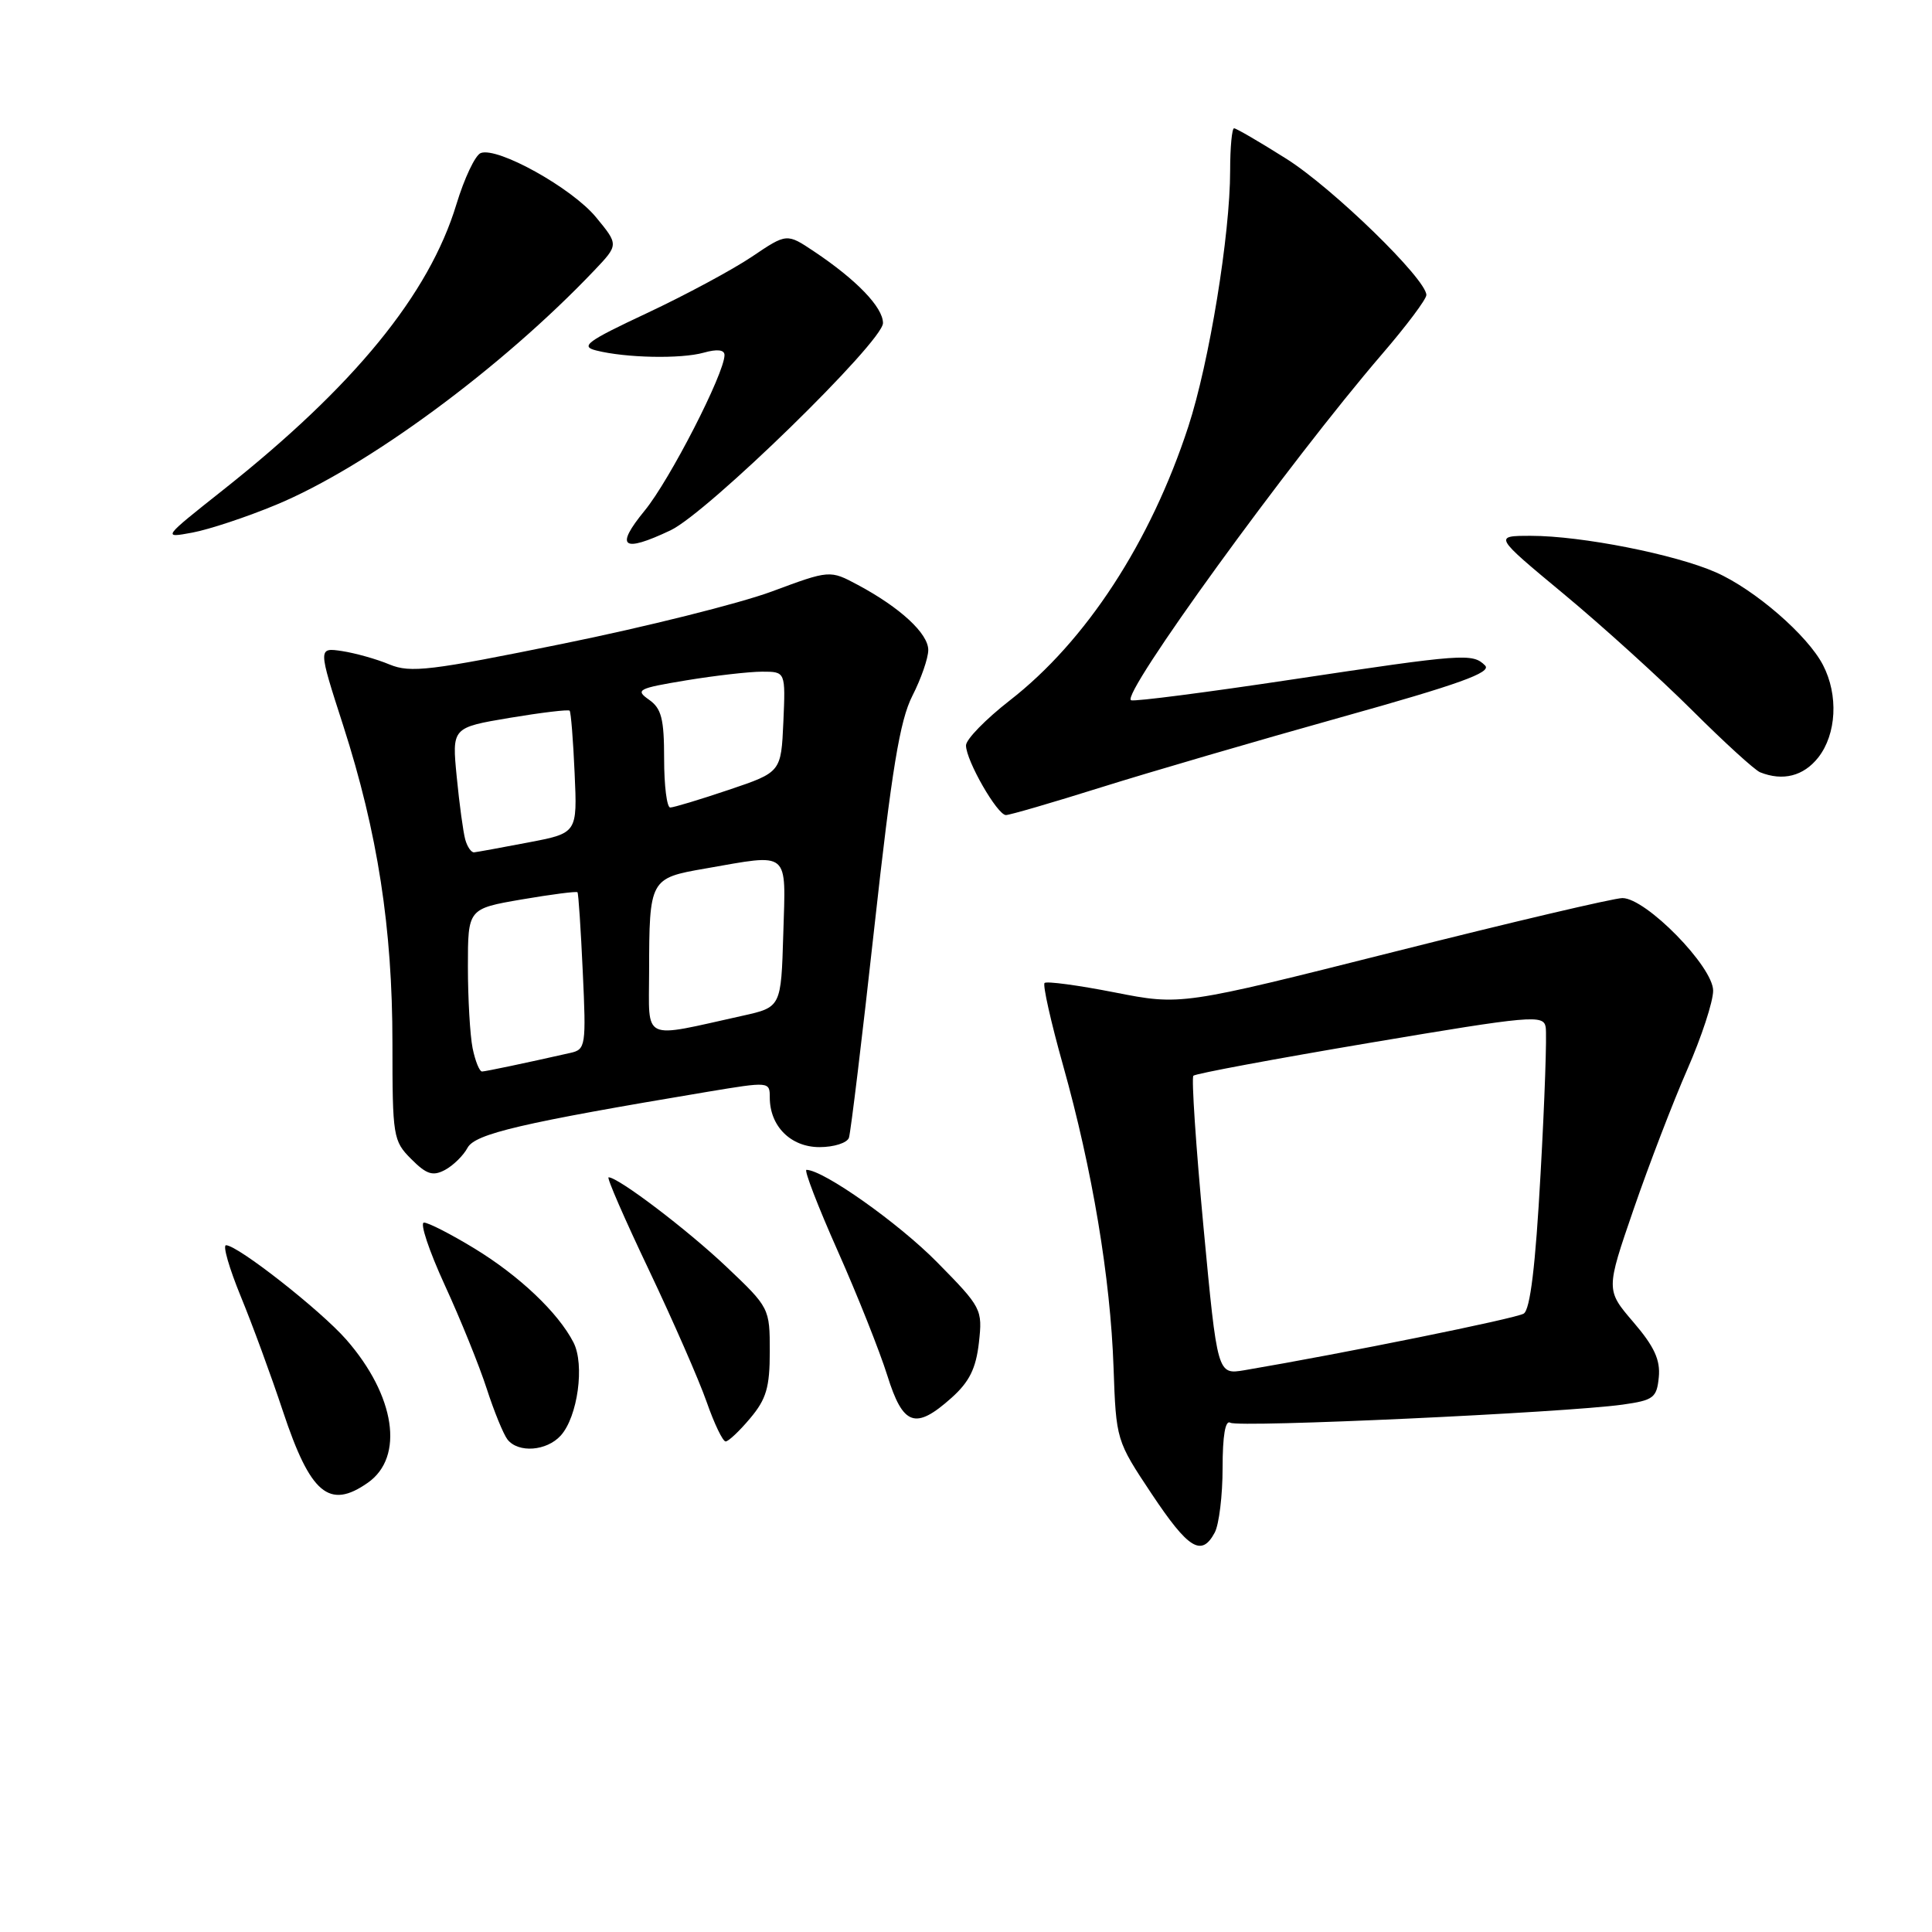 <?xml version="1.0" encoding="UTF-8" standalone="no"?>
<!DOCTYPE svg PUBLIC "-//W3C//DTD SVG 1.1//EN" "http://www.w3.org/Graphics/SVG/1.1/DTD/svg11.dtd" >
<svg xmlns="http://www.w3.org/2000/svg" xmlns:xlink="http://www.w3.org/1999/xlink" version="1.1" viewBox="0 0 256 256">
 <g >
 <path fill="currentColor"
d=" M 160.96 203.07 C 161.53 202.00 162.00 198.15 162.00 194.51 C 162.00 190.22 162.36 188.11 163.03 188.52 C 164.11 189.19 207.32 187.19 215.00 186.12 C 219.11 185.54 219.53 185.22 219.80 182.48 C 220.02 180.20 219.20 178.42 216.44 175.20 C 212.78 170.93 212.78 170.93 216.47 160.21 C 218.50 154.32 221.70 145.99 223.58 141.70 C 225.46 137.41 227.00 132.72 227.00 131.27 C 227.00 128.08 218.10 119.00 214.98 119.00 C 213.86 119.00 200.25 122.20 184.72 126.12 C 156.50 133.23 156.50 133.23 147.70 131.50 C 142.86 130.55 138.68 129.99 138.41 130.25 C 138.15 130.52 139.25 135.43 140.86 141.16 C 144.74 154.98 147.14 169.33 147.55 181.18 C 147.89 190.83 147.91 190.89 152.59 197.93 C 157.48 205.27 159.21 206.34 160.96 203.07 Z  M 48.74 196.47 C 53.61 193.06 52.38 184.93 45.88 177.50 C 42.48 173.62 31.50 165.00 29.95 165.00 C 29.49 165.00 30.37 168.04 31.89 171.75 C 33.42 175.46 35.94 182.32 37.49 187.00 C 41.13 197.96 43.62 200.06 48.74 196.47 Z  M 74.30 190.22 C 76.55 187.73 77.50 180.82 75.99 177.88 C 73.95 173.92 68.82 169.06 62.87 165.43 C 59.77 163.54 56.76 162.00 56.18 162.00 C 55.60 162.00 56.84 165.71 58.92 170.25 C 61.01 174.79 63.51 180.97 64.49 184.00 C 65.47 187.03 66.71 190.06 67.25 190.75 C 68.69 192.56 72.43 192.28 74.30 190.22 Z  M 99.41 187.92 C 101.54 185.39 102.00 183.83 102.00 179.08 C 102.00 173.35 101.96 173.26 96.25 167.85 C 91.08 162.95 81.93 156.00 80.64 156.00 C 80.36 156.00 82.76 161.51 85.97 168.25 C 89.17 174.99 92.62 182.86 93.63 185.75 C 94.64 188.64 95.77 191.00 96.15 191.00 C 96.52 191.00 97.99 189.62 99.41 187.92 Z  M 126.08 185.22 C 128.44 183.11 129.32 181.34 129.71 177.91 C 130.20 173.49 130.09 173.26 124.17 167.25 C 119.08 162.08 109.13 155.04 106.86 155.01 C 106.51 155.00 108.37 159.84 111.00 165.75 C 113.63 171.66 116.58 179.09 117.57 182.25 C 119.66 188.94 121.29 189.50 126.08 185.22 Z  M 61.95 152.09 C 62.95 150.23 69.11 148.79 93.75 144.67 C 101.93 143.31 102.00 143.31 102.00 145.42 C 102.00 149.23 104.78 152.00 108.59 152.00 C 110.50 152.00 112.26 151.44 112.49 150.75 C 112.72 150.06 114.24 137.54 115.85 122.92 C 118.17 101.91 119.23 95.48 120.89 92.21 C 122.05 89.94 123.00 87.20 123.00 86.13 C 123.00 83.94 119.27 80.50 113.68 77.51 C 109.96 75.52 109.96 75.52 102.23 78.39 C 97.98 79.96 85.56 83.07 74.62 85.29 C 57.00 88.88 54.39 89.19 51.62 88.05 C 49.91 87.33 47.07 86.54 45.32 86.27 C 42.14 85.80 42.14 85.80 45.48 96.15 C 50.04 110.34 52.00 122.95 52.00 138.22 C 52.00 150.61 52.09 151.18 54.49 153.58 C 56.52 155.62 57.35 155.88 58.97 155.02 C 60.06 154.43 61.40 153.12 61.95 152.09 Z  M 145.86 104.34 C 152.26 102.33 166.61 98.14 177.73 95.03 C 193.33 90.67 197.70 89.10 196.78 88.18 C 195.13 86.53 193.96 86.62 171.12 90.05 C 159.96 91.73 150.40 92.97 149.88 92.79 C 148.32 92.27 170.87 61.18 183.14 46.91 C 186.36 43.17 189.00 39.65 189.00 39.09 C 189.00 36.99 176.61 24.93 170.45 21.04 C 166.93 18.82 163.81 17.00 163.52 17.00 C 163.24 17.00 163.00 19.53 163.00 22.62 C 163.00 31.08 160.23 48.04 157.46 56.52 C 152.46 71.84 143.90 84.97 133.79 92.82 C 130.61 95.30 128.00 97.97 128.00 98.77 C 128.00 100.77 132.15 108.00 133.29 108.00 C 133.80 108.00 139.46 106.35 145.86 104.34 Z  M 240.93 100.37 C 243.35 97.28 243.62 92.10 241.56 88.13 C 239.53 84.19 232.51 78.11 227.37 75.84 C 221.99 73.46 209.54 71.00 202.87 71.00 C 197.92 71.00 197.92 71.00 207.21 78.71 C 212.32 82.95 219.97 89.89 224.22 94.12 C 228.46 98.35 232.51 102.04 233.22 102.33 C 236.24 103.54 238.98 102.84 240.93 100.37 Z  M 88.85 70.27 C 93.74 67.96 117.00 45.27 117.00 42.81 C 117.00 40.72 113.50 37.08 107.87 33.32 C 104.25 30.90 104.25 30.90 99.64 34.01 C 97.10 35.72 90.86 39.08 85.77 41.47 C 77.75 45.23 76.84 45.90 79.00 46.44 C 82.91 47.43 90.22 47.58 93.25 46.73 C 95.03 46.23 96.00 46.34 96.00 47.05 C 96.00 49.47 88.75 63.60 85.43 67.65 C 81.44 72.52 82.45 73.30 88.85 70.27 Z  M 36.58 66.89 C 48.62 61.90 66.49 48.73 78.74 35.84 C 81.98 32.43 81.98 32.43 78.97 28.78 C 75.78 24.91 65.93 19.43 63.70 20.28 C 62.97 20.56 61.53 23.61 60.48 27.06 C 56.86 39.01 46.92 51.18 29.50 64.97 C 21.50 71.31 21.50 71.31 25.50 70.57 C 27.70 70.16 32.69 68.51 36.58 66.89 Z  M 159.47 162.60 C 158.46 151.84 157.86 142.81 158.13 142.54 C 158.40 142.26 168.95 140.30 181.56 138.17 C 202.92 134.57 204.52 134.43 204.81 136.09 C 204.98 137.07 204.68 145.84 204.13 155.58 C 203.46 167.74 202.76 173.53 201.90 174.06 C 200.86 174.71 177.98 179.34 164.90 181.56 C 161.31 182.16 161.31 182.16 159.47 162.60 Z  M 62.62 138.88 C 62.28 137.16 62.00 132.30 62.00 128.08 C 62.00 120.41 62.00 120.41 69.14 119.18 C 73.07 118.51 76.39 118.08 76.52 118.23 C 76.65 118.38 76.96 123.12 77.22 128.77 C 77.68 138.57 77.60 139.06 75.60 139.51 C 69.36 140.92 64.43 141.95 63.88 141.98 C 63.53 141.99 62.97 140.59 62.62 138.88 Z  M 86.01 128.80 C 86.03 116.49 86.10 116.36 93.43 115.09 C 104.79 113.11 104.12 112.55 103.79 123.73 C 103.50 133.46 103.50 133.46 98.36 134.60 C 84.87 137.59 86.00 138.12 86.01 128.80 Z  M 61.65 111.25 C 61.38 110.29 60.87 106.55 60.52 102.95 C 59.88 96.41 59.88 96.41 67.53 95.12 C 71.73 94.42 75.31 93.99 75.48 94.17 C 75.65 94.35 75.95 98.08 76.14 102.45 C 76.50 110.39 76.50 110.39 70.00 111.63 C 66.42 112.32 63.19 112.90 62.82 112.94 C 62.44 112.97 61.92 112.21 61.65 111.25 Z  M 88.00 100.56 C 88.00 95.24 87.65 93.87 85.99 92.71 C 84.14 91.41 84.53 91.21 90.93 90.15 C 94.76 89.52 99.28 89.00 100.99 89.00 C 104.09 89.00 104.09 89.00 103.80 95.66 C 103.50 102.32 103.50 102.32 96.56 104.66 C 92.74 105.95 89.25 107.00 88.81 107.00 C 88.36 107.00 88.00 104.10 88.00 100.56 Z "/>
</g>
</svg>